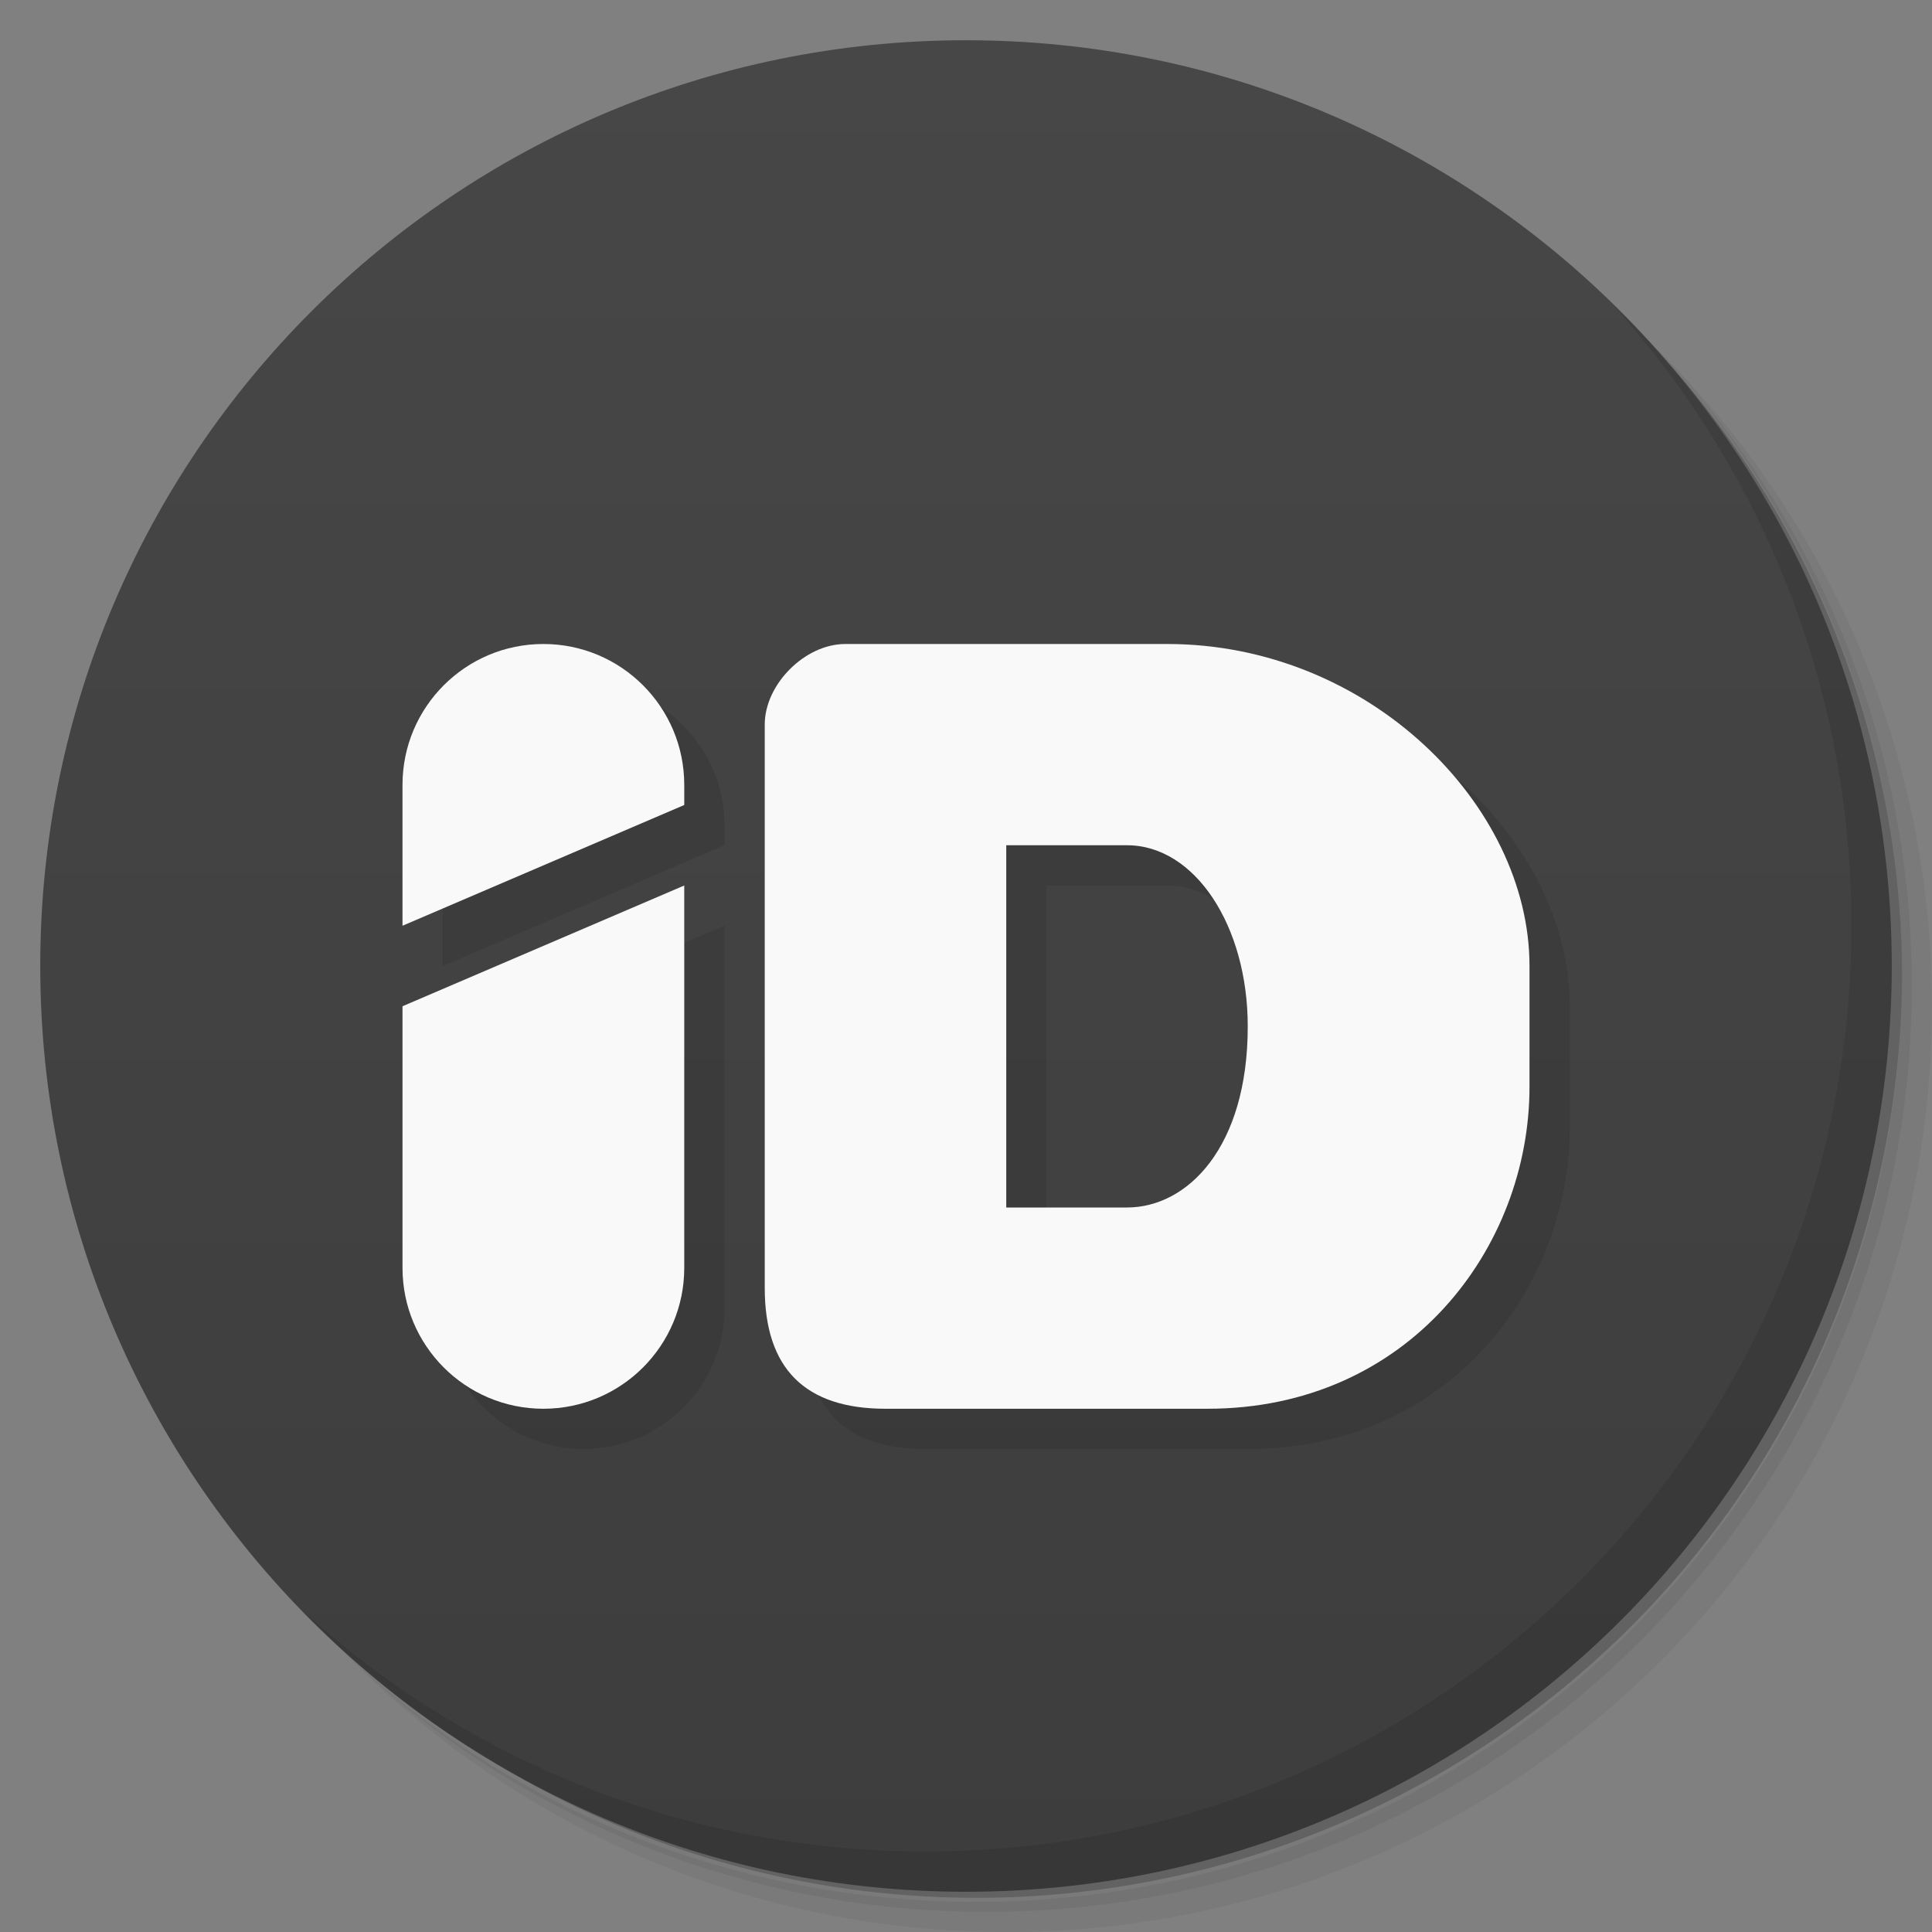 <svg xmlns="http://www.w3.org/2000/svg" viewBox="0 0 48 48">
 <rect x="0" y="0" width="48" height="48" fill="#808080" stroke="none"/>
 <defs>
  <linearGradient x2="47" x1="1" gradientTransform="matrix(0,-1,1,0,-1.5e-6,48)" gradientUnits="userSpaceOnUse" id="linearGradient3097">
   <stop style="stop-color:#3d3d3d;stop-opacity:1"/>
   <stop offset="1" style="stop-color:#474747;stop-opacity:1"/>
  </linearGradient>
 </defs>
 <g>
  <path d="m 36.31 5 c 5.859 4.062 9.688 10.831 9.688 18.5 c 0 12.426 -10.07 22.5 -22.5 22.5 c -7.669 0 -14.438 -3.828 -18.5 -9.688 c 1.037 1.822 2.306 3.499 3.781 4.969 c 4.085 3.712 9.514 5.969 15.469 5.969 c 12.703 0 23 -10.298 23 -23 c 0 -5.954 -2.256 -11.384 -5.969 -15.469 c -1.469 -1.475 -3.147 -2.744 -4.969 -3.781 z m 4.969 3.781 c 3.854 4.113 6.219 9.637 6.219 15.719 c 0 12.703 -10.297 23 -23 23 c -6.081 0 -11.606 -2.364 -15.719 -6.219 c 4.16 4.144 9.883 6.719 16.219 6.719 c 12.703 0 23 -10.298 23 -23 c 0 -6.335 -2.575 -12.06 -6.719 -16.219 z" style="opacity:0.05"/>
  <path d="m 41.28 8.781 c 3.712 4.085 5.969 9.514 5.969 15.469 c 0 12.703 -10.297 23 -23 23 c -5.954 0 -11.384 -2.256 -15.469 -5.969 c 4.113 3.854 9.637 6.219 15.719 6.219 c 12.703 0 23 -10.298 23 -23 c 0 -6.081 -2.364 -11.606 -6.219 -15.719 z" style="opacity:0.1"/>
  <path d="m 31.25 2.375 c 8.615 3.154 14.75 11.417 14.75 21.13 c 0 12.426 -10.07 22.5 -22.5 22.5 c -9.708 0 -17.971 -6.135 -21.12 -14.75 a 23 23 0 0 0 44.875 -7 a 23 23 0 0 0 -16 -21.875 z" style="opacity:0.2"/>
 </g>
 <g>
  <path d="M 24,1 C 36.703,1 47,11.297 47,24 47,36.703 36.703,47 24,47 11.297,47 1,36.703 1,24 1,11.297 11.297,1 24,1 z" style="fill:url(#linearGradient3097);fill-opacity:1"/>
 </g>
 <path d="m 14.5 17 c -1.933 0 -3.5 1.567 -3.5 3.5 l 0 3.5 l 7 -3 l 0 -0.5 c 0 -1.933 -1.567 -3.5 -3.5 -3.5 z m 7.5 0 c -1 0 -2 1 -2 2 l 0 14 c 0 2 1 3 3 3 l 8 0 c 5 0 8 -4 8 -8 l 0 -3 c 0 -4 -4 -8 -9 -8 l -8 0 z m 4 5 l 3 0 c 1.686 0 3 2 3 4.5 c 0 3.01 -1.5 4.5 -3 4.5 l -3 0 l 0 -9 z m -8 1 l -7 3 l 0 6.5 c 0 1.933 1.567 3.5 3.5 3.5 c 1.933 0 3.5 -1.567 3.5 -3.5 l 0 -9.5 z" style="fill:#000;fill-opacity:0.098;"/>
 <g>
  <path d="m 40.03 7.531 c 3.712 4.084 5.969 9.514 5.969 15.469 0 12.703 -10.297 23 -23 23 c -5.954 0 -11.384 -2.256 -15.469 -5.969 4.178 4.291 10.01 6.969 16.469 6.969 c 12.703 0 23 -10.298 23 -23 0 -6.462 -2.677 -12.291 -6.969 -16.469 z" style="opacity:0.1"/>
 </g>
 <path d="m 17 22 -7 3 0 6.5 c 0 1.933 1.567 3.5 3.5 3.5 1.933 0 3.5 -1.567 3.5 -3.5 z" style="fill:#f9f9f9;opacity:1;fill-opacity:1;"/>
 <path d="m 21 16 c -1 0 -2 1 -2 2 l 0 14 c 0 2 1 3 3 3 l 8 0 c 5 0 8 -4 8 -8 l 0 -3 c 0 -4 -4 -8 -9 -8 z m 4 5 3 0 c 1.686 0 3 2 3 4.5 0 3.01 -1.5 4.5 -3 4.5 l -3 0 z" style="fill:#f9f9f9;opacity:1;fill-opacity:1;"/>
 <path d="m 13.5 16 c -1.933 0 -3.5 1.567 -3.5 3.5 l 0 3.5 l 7 -3 l 0 -0.5 c 0 -1.933 -1.567 -3.5 -3.5 -3.5 z" style="fill:#f9f9f9;opacity:1;fill-opacity:1;"/>
</svg>
